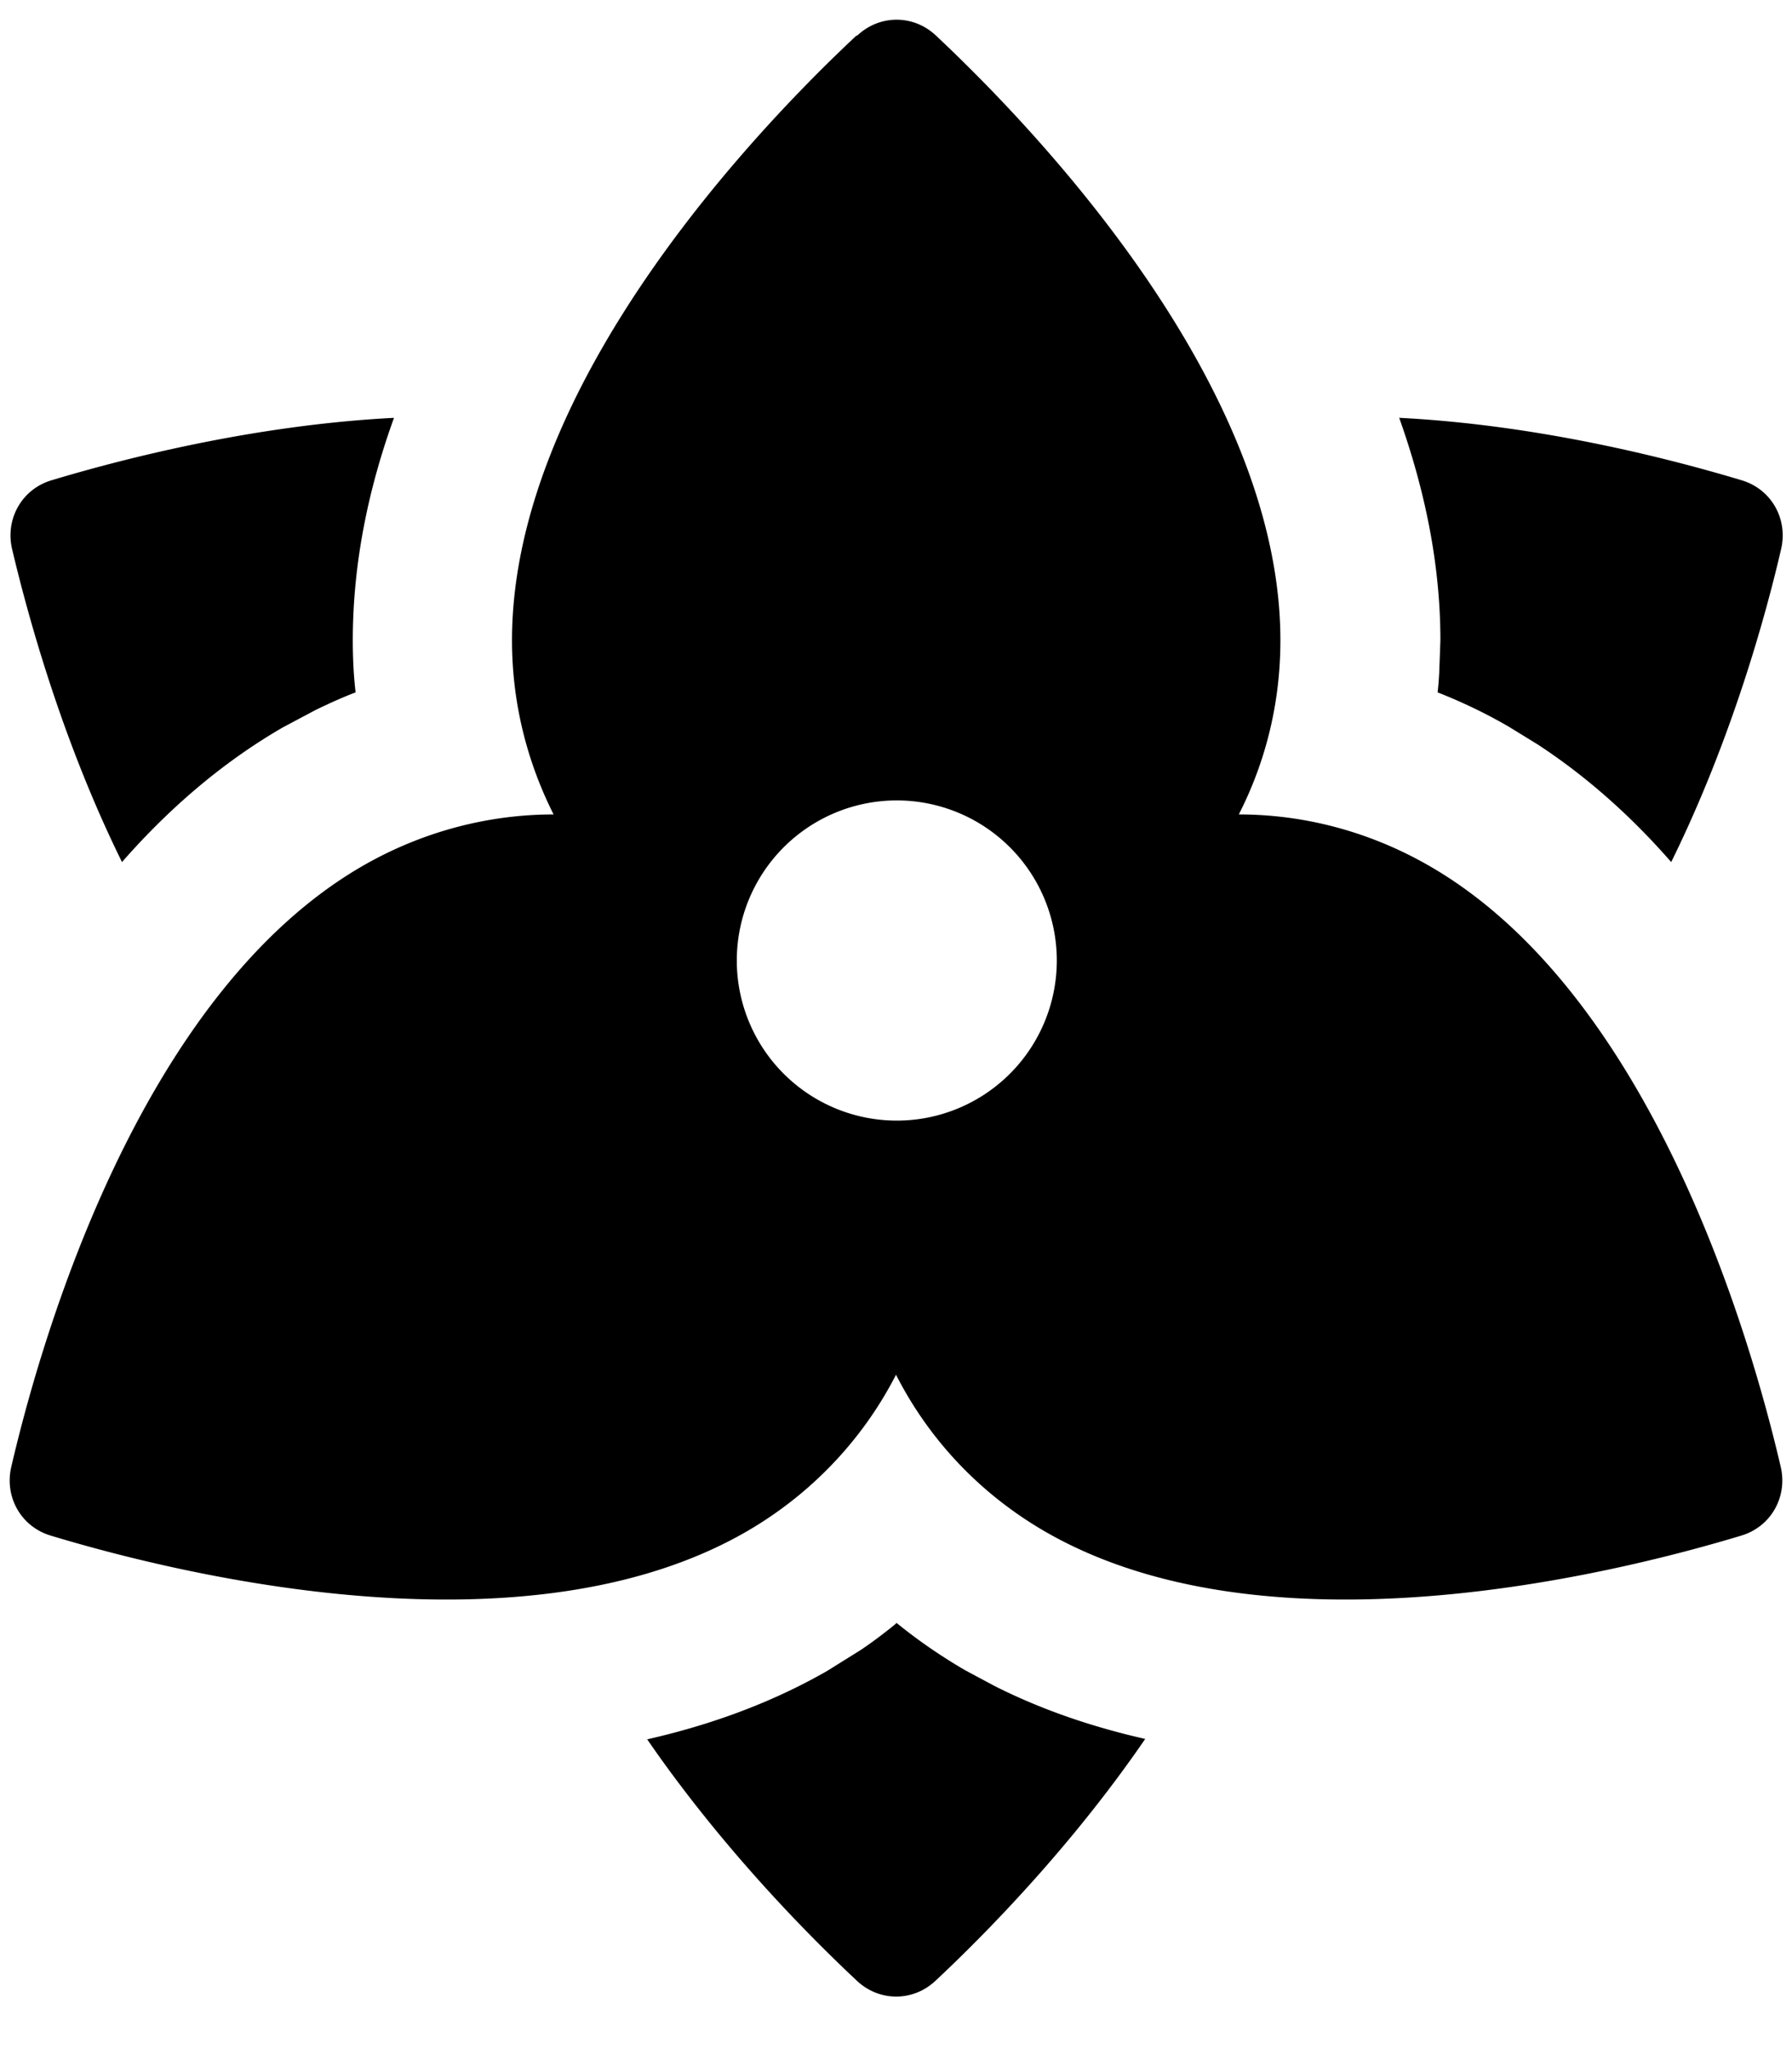 <svg xmlns="http://www.w3.org/2000/svg" viewBox="0 0 448 512"><!--! Font Awesome Pro 7.0.0 by @fontawesome - https://fontawesome.com License - https://fontawesome.com/license (Commercial License) Copyright 2025 Fonticons, Inc. --><path fill="currentColor" d="M224 405.4c5.4 4.4 11.2 8.4 17.4 12l7.3 3.9c12.1 6.1 24.8 10.3 37.6 13.2-18.5 27-40.1 48.9-52.4 60.4-5.6 5.3-14.1 5.3-19.7 0-12.3-11.5-33.9-33.4-52.4-60.3 15.4-3.5 30.7-8.9 45-17.1l8.5-5.3c3.1-2.1 6-4.3 8.8-6.6zM214.3 8.9c5.6-5.3 14.1-5.3 19.7 0 24.5 23 86.1 87 86.1 151.1 0 15.7-3.7 30.4-10.4 43.5 16.2 0 32.6 4.2 47.7 12.9 55.5 32 80.2 117.5 87.8 150.2 1.7 7.5-2.5 14.9-9.9 17.1-32.1 9.7-118.5 31-174-1-16.6-9.6-29.2-23.3-37.3-39.2-8.1 15.8-20.8 29.6-37.4 39.2-55.5 32-141.8 10.7-173.9 1-7.4-2.2-11.6-9.6-9.9-17.1 7.6-32.7 32.3-118.1 87.8-150.2 15.1-8.7 31.6-12.9 47.8-12.9-6.6-13.1-10.4-27.8-10.4-43.5 0-64.1 61.6-128.2 86.1-151.1zM224.2 200a40 40 0 1 0 0 80 40 40 0 1 0 0-80zM98.5 104.4c-6.3 17.4-10.3 36.1-10.3 55.6 0 4.4 .2 8.7 .7 13-3.4 1.3-6.7 2.8-10 4.4l-8.1 4.3c-15.6 9-29 20.8-40.3 33.7-15-30.4-23.5-61.4-27.5-78.3-1.7-7.5 2.5-14.9 9.9-17.1 17.3-5.2 50.3-13.8 85.7-15.6zm251.3 0c35.4 1.8 68.3 10.4 85.6 15.6 7.4 2.2 11.6 9.6 9.9 17.1-3.9 16.9-12.5 47.9-27.5 78.3-9.6-11-20.7-21.1-33.4-29.4l-7-4.3c-5.8-3.4-11.9-6.3-18-8.7 .2-1.6 .3-3.2 .4-4.8l.3-8.2c0-19.5-4.1-38.2-10.3-55.6z"/></svg>